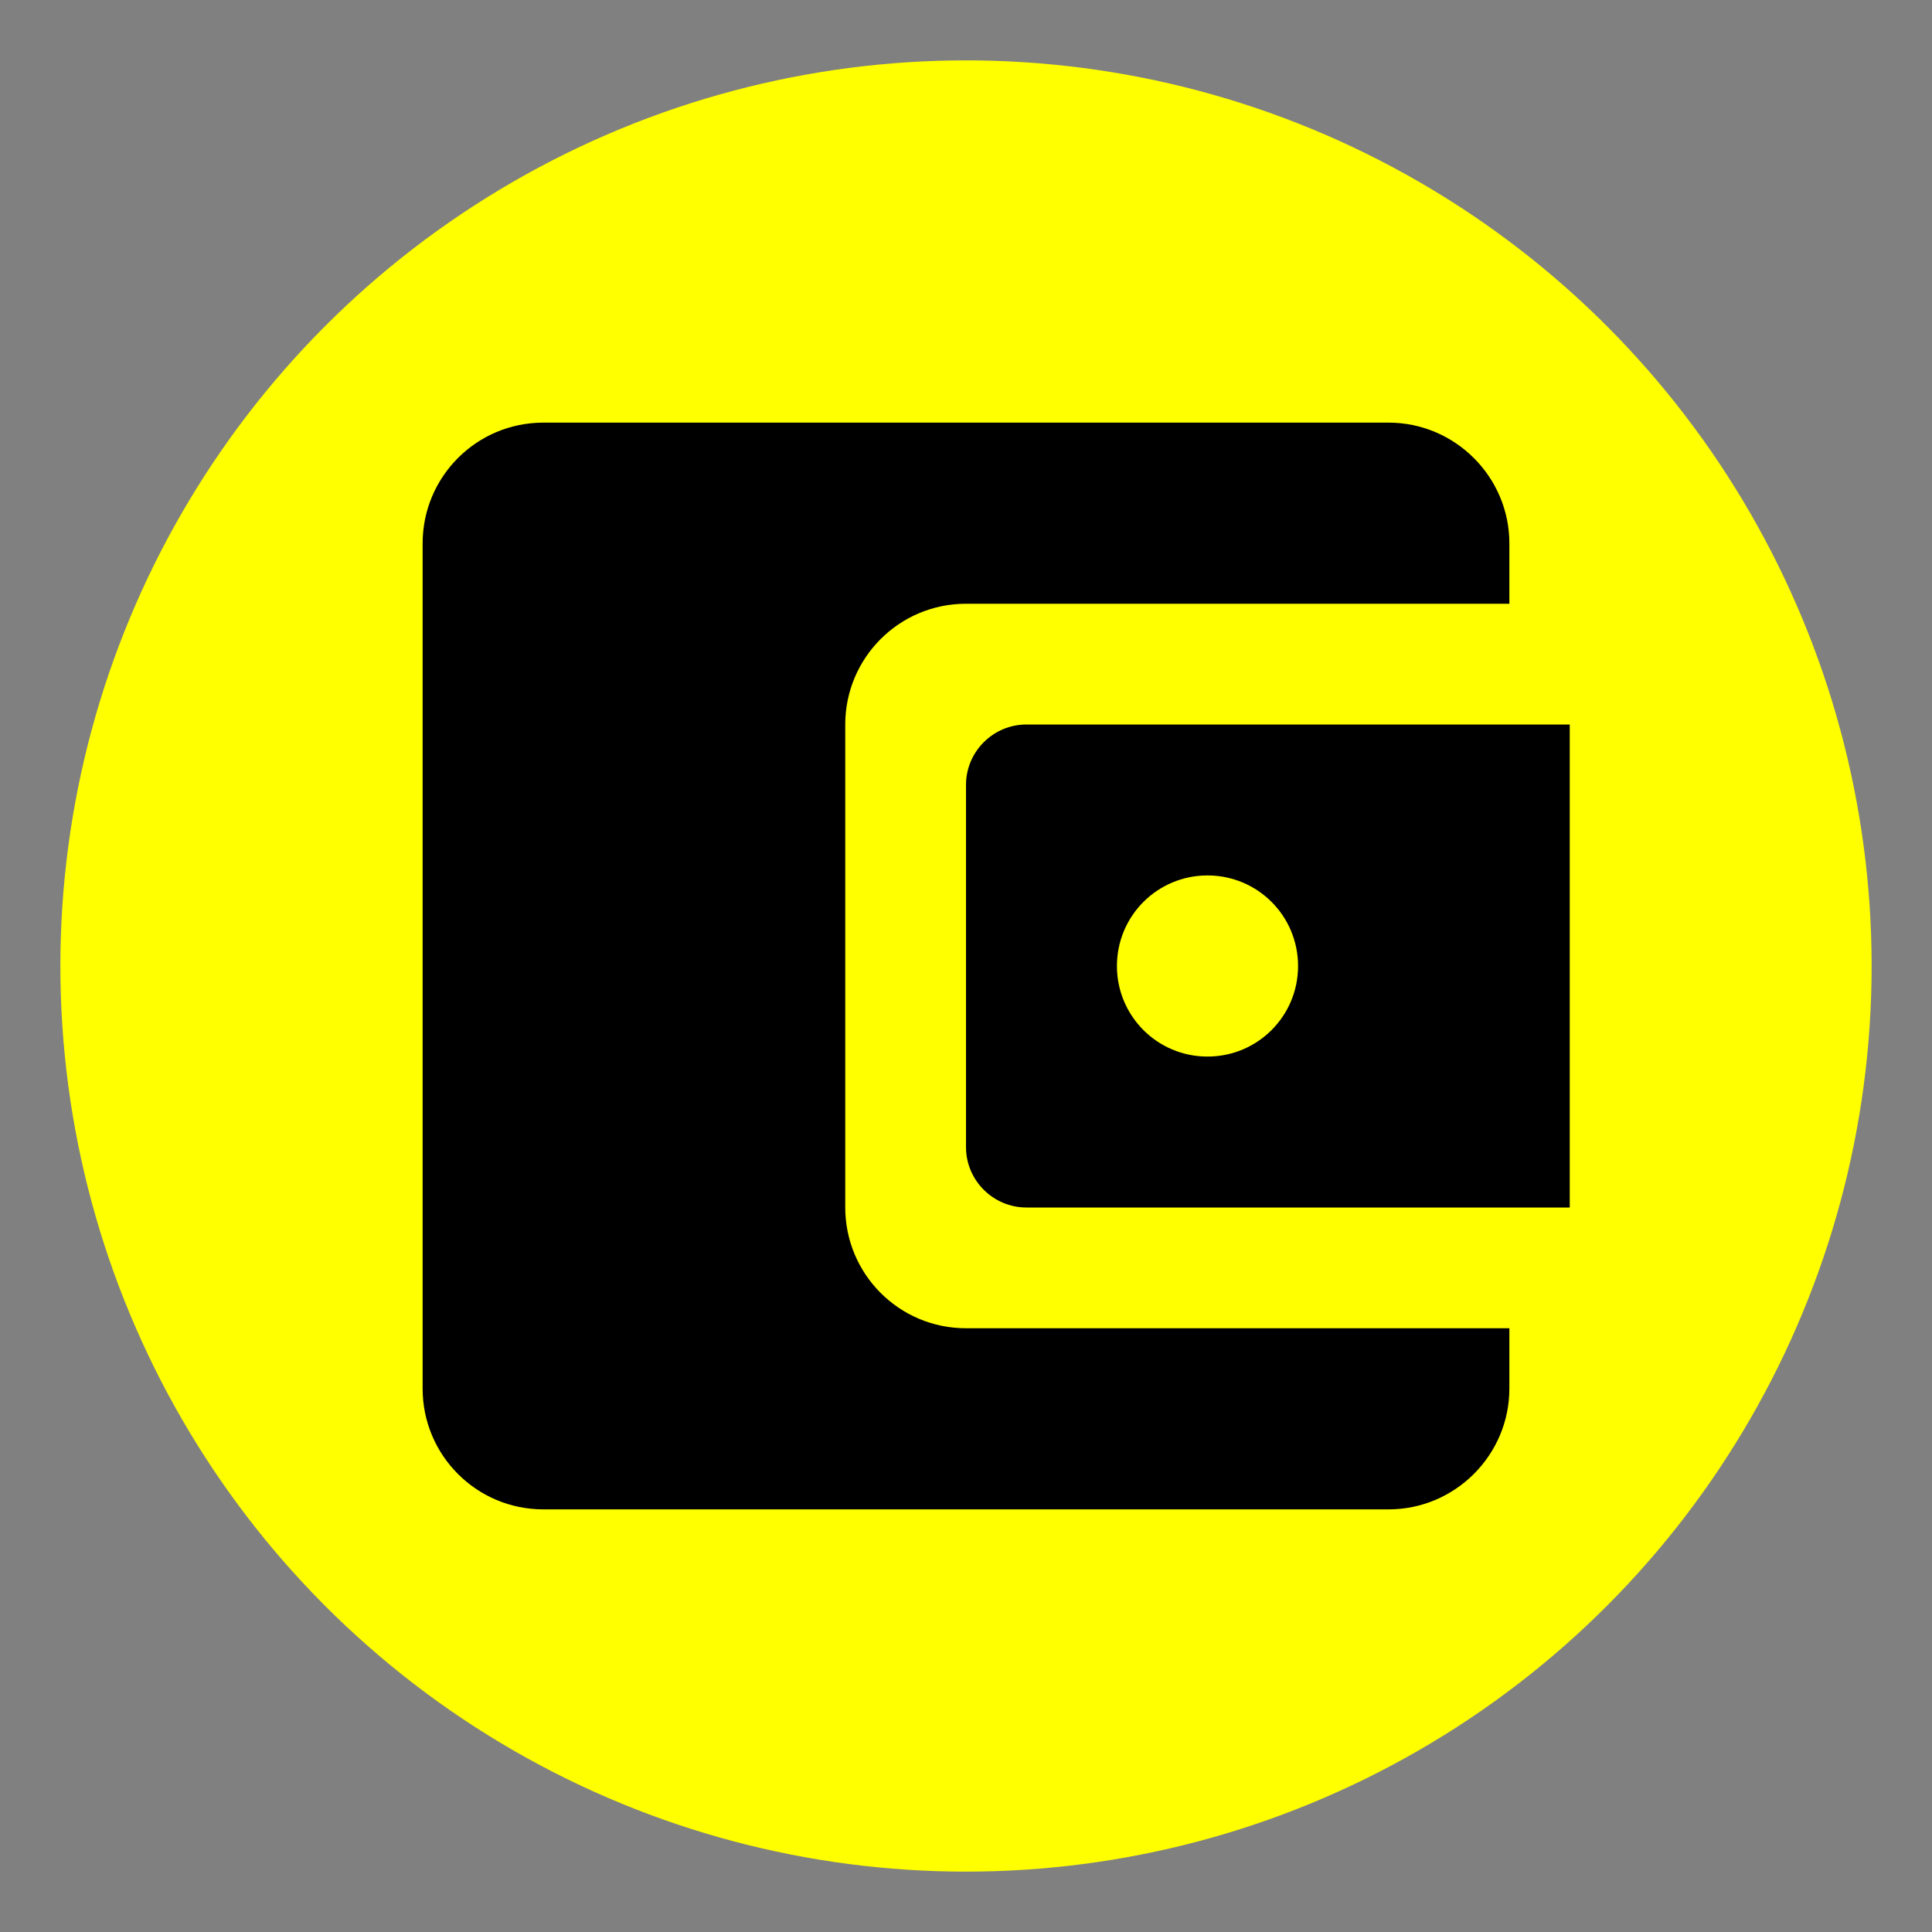 <svg xmlns="http://www.w3.org/2000/svg" width="32" height="32"><rect width="100%" height="100%" fill="#808080" stroke="none"/><circle cx="16" cy="16" fill="#ffff00" r="15"/><path d="m14,20l0,-8c0,-1.1 0.89,-2 2,-2l9,0l0,-1c0,-1.1 -0.9,-2 -2,-2l-14,0c-1.11,0 -2,0.9 -2,2l0,14c0,1.1 0.89,2 2,2l14,0c1.1,0 2,-0.9 2,-2l0,-1l-9,0c-1.11,0 -2,-0.9 -2,-2zm3,-8c-0.55,0 -1,0.45 -1,1l0,6c0,0.55 0.45,1 1,1l9,0l0,-8l-9,0zm3,5.5c-0.83,0 -1.5,-0.67 -1.5,-1.5s0.67,-1.5 1.5,-1.5s1.5,0.67 1.5,1.5s-0.67,1.5 -1.5,1.5z" fill="black"/></svg>
